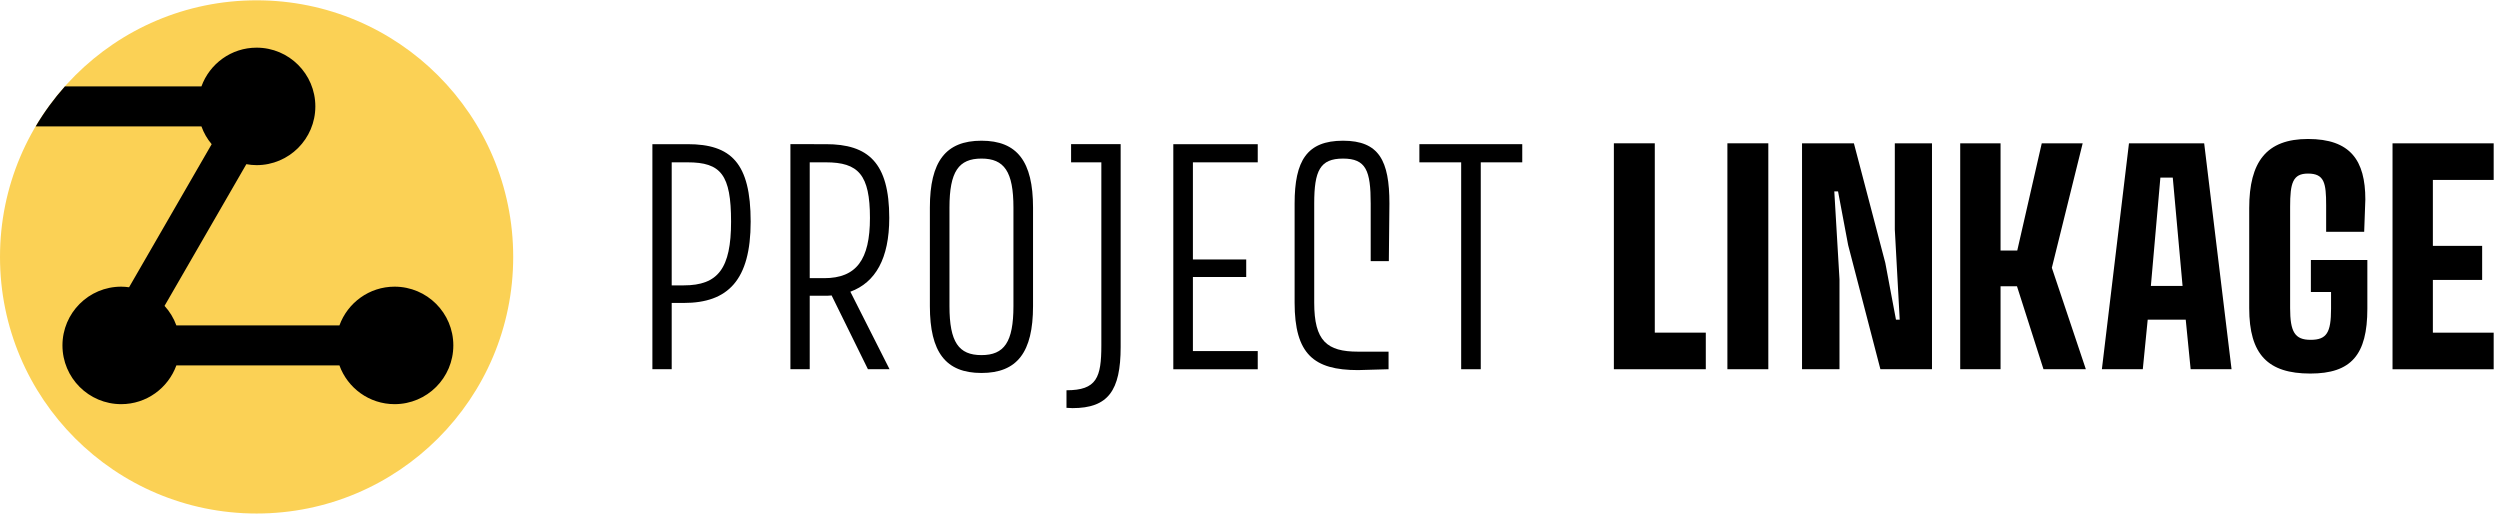 <svg height="76" viewBox="0 0 370 76" width="370" xmlns="http://www.w3.org/2000/svg"><g fill="none" fill-rule="evenodd"><g fill="#000"><path d="m108.198 32.81c0-6.952-1.493-8.785-6.44-8.785h-2.346v18.21h1.792c5.075 0 6.994-2.516 6.994-9.425zm-6.44-11.473c6.44 0 9.34 2.773 9.34 11.473 0 8.657-3.37 12.026-9.894 12.026h-1.792v9.81h-2.858v-33.309zm26.995 10.918c0-6.397-1.706-8.23-6.526-8.23h-2.388v17.144h2.132c4.777 0 6.782-2.729 6.782-8.914zm-6.526-10.918c6.27 0 9.383 2.73 9.383 10.918 0 6.014-2.047 9.554-5.758 10.918l5.801 11.473h-3.199l-5.373-10.918c-.342.043-.726.043-1.11.043h-2.132v10.875h-2.858v-33.309zm23.029 31.219c3.369 0 4.733-1.919 4.733-7.25v-14.586c0-5.331-1.364-7.25-4.733-7.25-3.37 0-4.735 1.919-4.735 7.25v14.586c0 5.331 1.365 7.25 4.735 7.25zm-7.635-21.836c0-6.823 2.345-9.895 7.635-9.895 5.288 0 7.633 3.072 7.633 9.895v14.586c0 6.823-2.345 9.894-7.633 9.894-5.29 0-7.635-3.071-7.635-9.894zm20.218 27.039c4.477 0 5.16-1.877 5.16-6.653v-27.081h-4.479v-2.688h7.336v30.024c0 6.483-1.877 9.042-7.122 9.042l-.895-.043z"/><path d="m186.146 21.337v2.688h-9.596v14.372h7.89v2.601h-7.89v10.961h9.596v2.687h-12.496v-33.309z"/><path d="m205.634 30.123-.085 8.529h-2.686v-8.529c0-4.862-.683-6.653-4.095-6.653-3.411 0-4.264 1.791-4.264 6.653v14.671c0 5.672 1.877 7.25 6.482 7.25h4.521v2.602l-4.521.128c-6.525 0-9.383-2.346-9.383-9.98v-14.671c0-6.354 1.834-9.298 7.165-9.298s6.866 2.944 6.866 9.298"/><path d="m225.294 21.337v2.688h-6.142v30.621h-2.899v-30.621h-6.185v-2.688z"/><path d="m244.909 21.209v28.021h7.549v5.416h-13.605v-33.437z"/><path d="m255.655 54.645h6.056v-33.436h-6.056z"/><path d="m285.934 21.209v33.437h-7.635l-4.776-18.382-1.492-7.933h-.555l.768 13.008v13.307h-5.544v-33.437h7.677l4.648 17.699 1.578 8.402h.554l-.725-13.349v-12.752z"/><path d="m298.512 42.363h-2.43v12.283h-5.971v-33.437h5.971v15.865h2.473l3.625-15.865h6.056l-4.563 18.424 5.033 15.013h-6.27z"/><path d="m323.02 42.32-1.45-16.036h-1.834l-1.407 16.036zm-7.932-21.111h11.13l4.052 33.437h-6.055l-.726-7.336h-5.629l-.726 7.336h-6.055zm35.28 17.273v7.208c0 6.823-2.388 9.595-8.444 9.595-6.269 0-9.041-2.814-9.041-9.68v-14.8c0-6.866 2.558-10.236 8.7-10.236 6.269 0 8.487 3.157 8.487 8.957l-.171 4.777h-5.63v-3.924c0-3.284-.256-4.691-2.686-4.691-2.261 0-2.645 1.407-2.645 4.904v15.013c0 3.497.683 4.69 3.028 4.69 2.389 0 3.029-1.065 3.029-4.605v-2.474h-2.986v-4.734z"/><path d="m369.064 21.209v5.417h-8.999v9.766h7.293v5.033h-7.293v7.805h8.999v5.416h-14.97v-33.437z"/></g><path d="m75.954 38.023c0 20.974-17.003 37.977-37.977 37.977s-37.977-17.003-37.977-37.977 17.003-37.977 37.977-37.977 37.977 17.003 37.977 37.977" fill="#fbd155"/><path d="m31.327 21.341-12.224 21.173c-.383-.051-.77-.088-1.166-.088-4.802 0-8.694 3.893-8.694 8.694 0 4.802 3.892 8.695 8.694 8.695 3.759 0 6.952-2.392 8.165-5.733h24.133c1.212 3.341 4.405 5.733 8.165 5.733 4.801 0 8.693-3.893 8.693-8.695 0-4.801-3.892-8.694-8.693-8.694-3.76 0-6.953 2.392-8.165 5.733h-24.133c-.392-1.08-.99-2.058-1.75-2.891l12.107-20.969c.494.088.999.142 1.518.142 4.802 0 8.694-3.893 8.694-8.694 0-4.802-3.892-8.694-8.694-8.694-3.76 0-6.952 2.391-8.165 5.732h-20.203c-1.625 1.825-3.076 3.808-4.329 5.924h24.532c.351.968.864 1.859 1.515 2.632" fill="#000"/></g></svg>